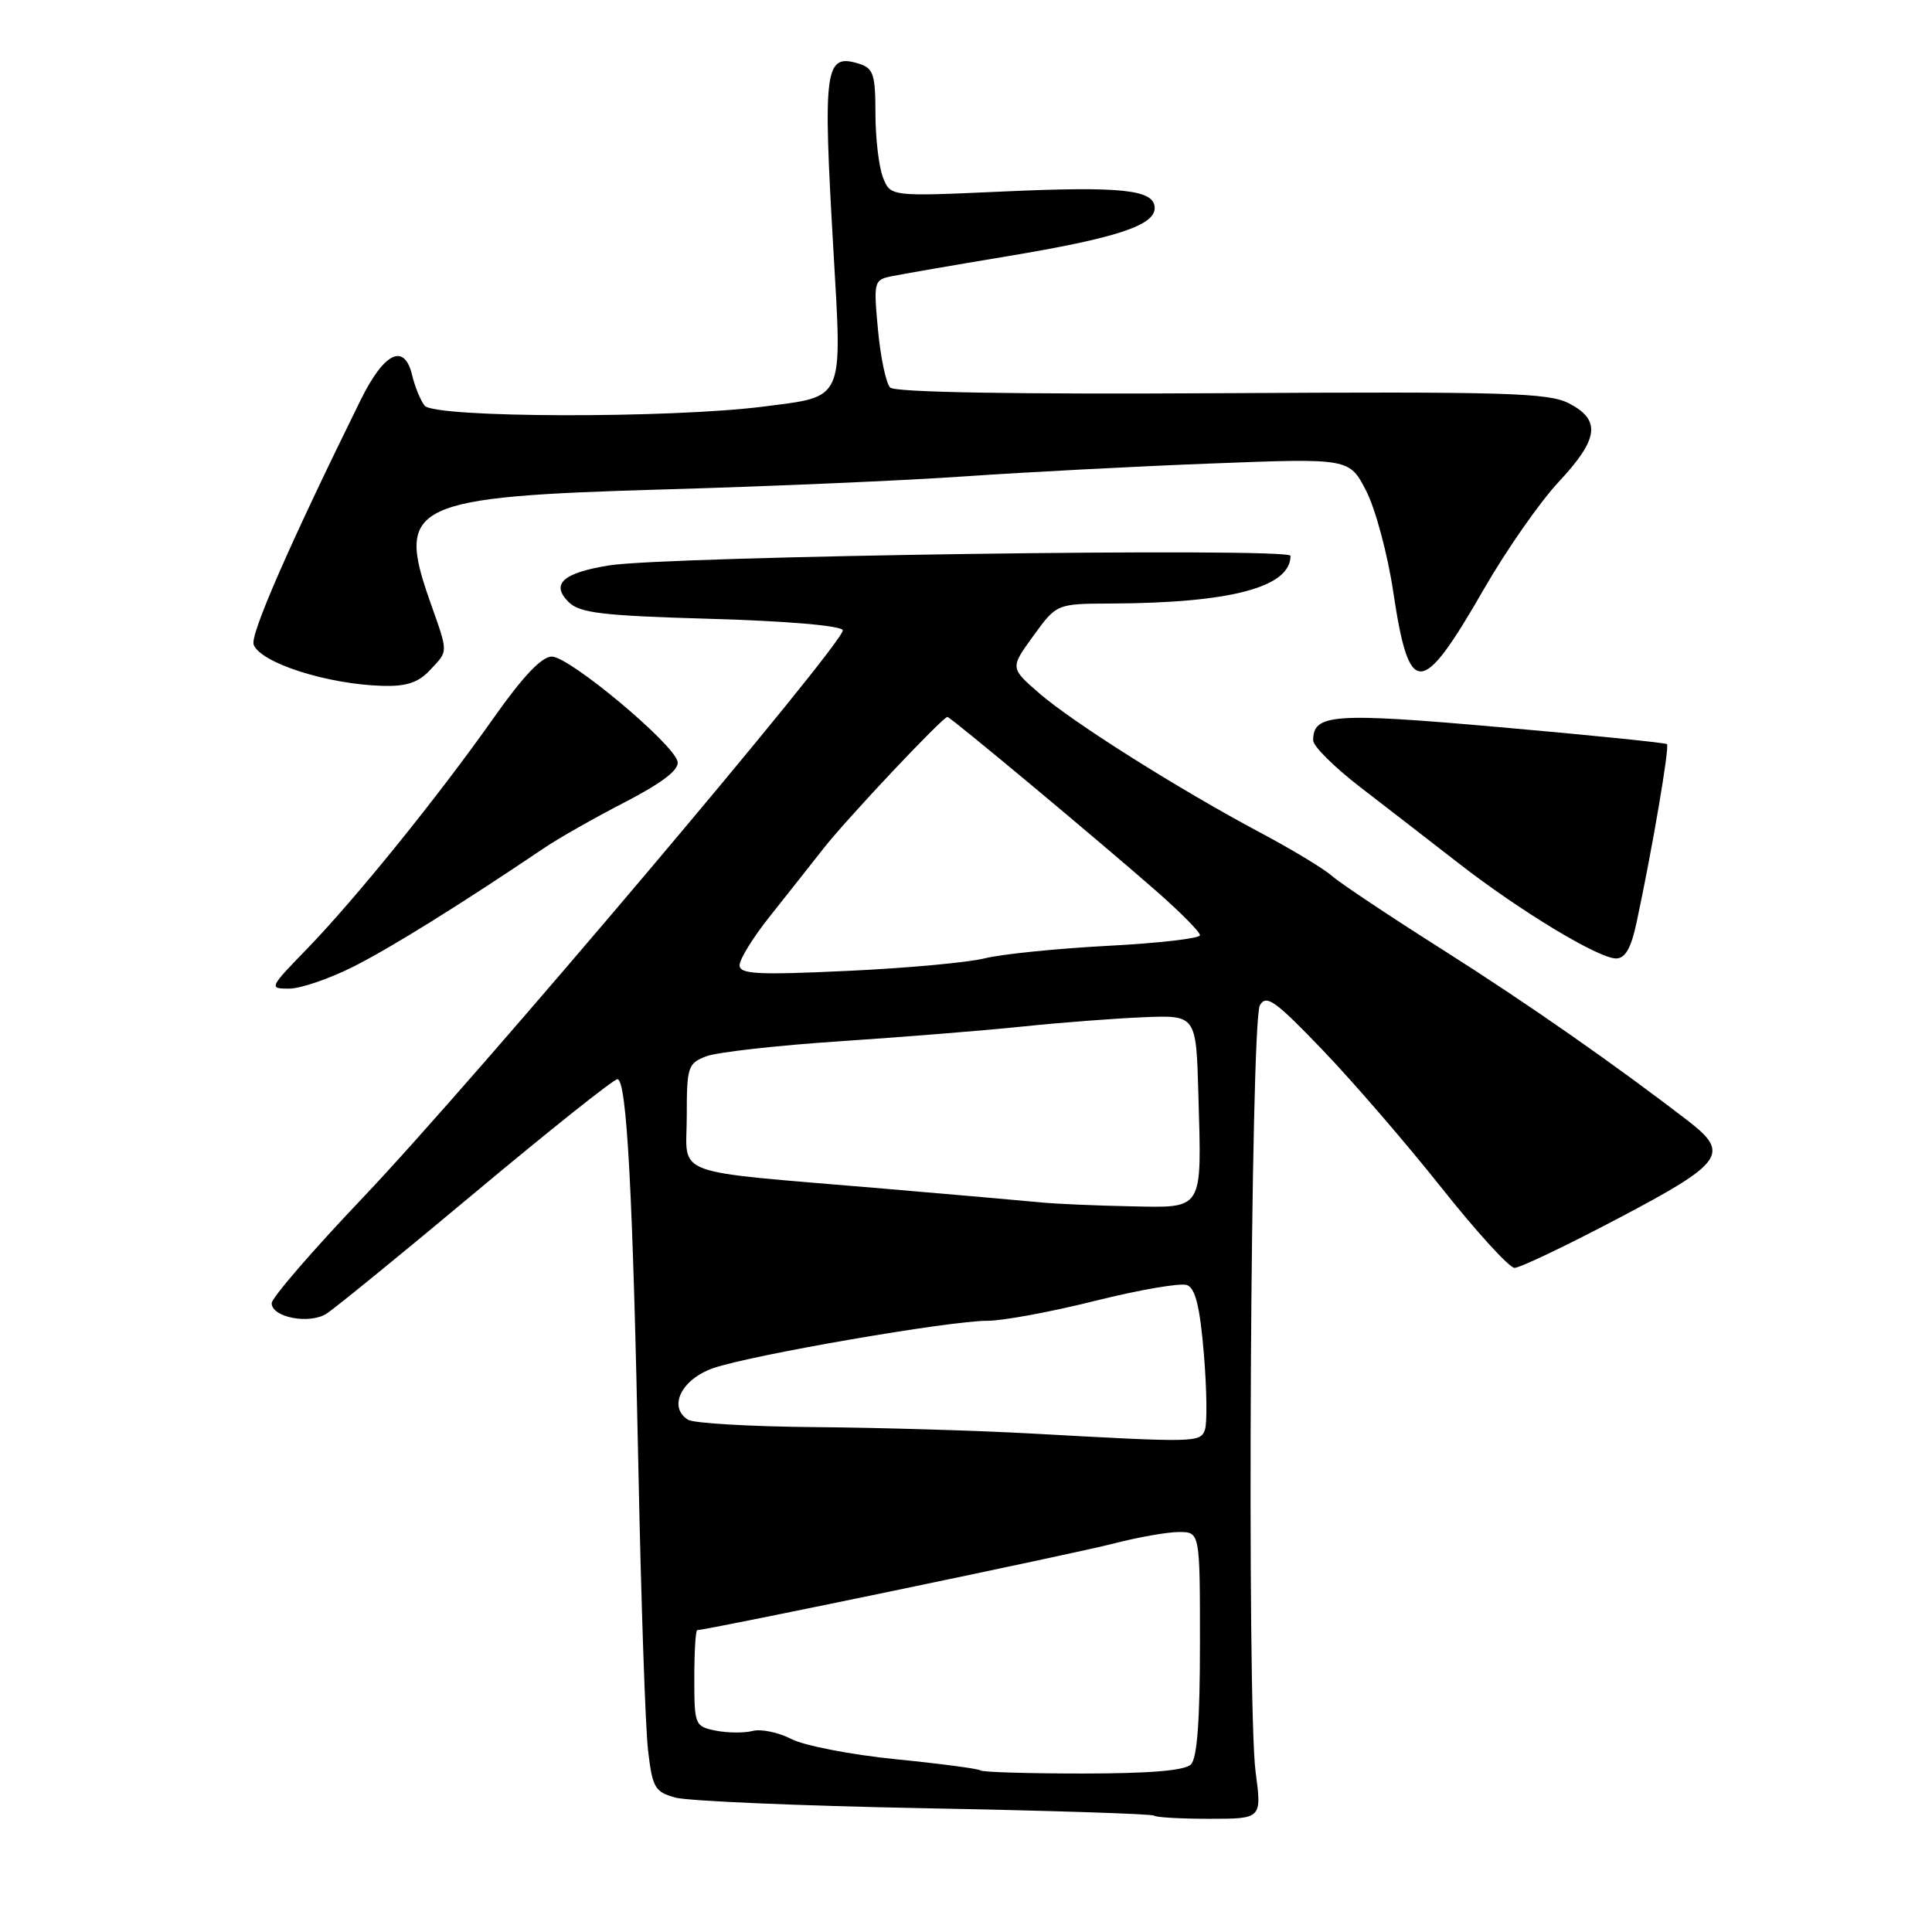 <?xml version="1.0" encoding="UTF-8" standalone="no"?>
<!DOCTYPE svg PUBLIC "-//W3C//DTD SVG 1.1//EN" "http://www.w3.org/Graphics/SVG/1.1/DTD/svg11.dtd" >
<svg xmlns="http://www.w3.org/2000/svg" xmlns:xlink="http://www.w3.org/1999/xlink" version="1.1" viewBox="0 0 256 256">
 <g >
 <path fill="currentColor"
d=" M 166.37 234.75 C 165.20 225.85 165.70 135.34 166.94 133.21 C 167.79 131.74 168.95 132.56 175.26 139.14 C 179.29 143.34 186.38 151.55 191.01 157.39 C 195.64 163.22 199.99 168.00 200.69 168.00 C 201.39 168.00 207.60 165.04 214.48 161.41 C 228.35 154.11 229.27 152.84 223.75 148.58 C 213.94 141.02 202.26 132.87 191.09 125.80 C 184.16 121.41 177.60 117.04 176.50 116.07 C 175.40 115.10 171.12 112.52 167.00 110.33 C 156.20 104.58 142.11 95.70 137.67 91.83 C 133.84 88.50 133.84 88.50 136.93 84.25 C 140.01 80.00 140.01 80.00 147.26 79.97 C 163.14 79.90 171.00 77.80 171.00 73.65 C 171.00 72.52 88.31 73.68 80.70 74.92 C 74.59 75.91 72.95 77.38 75.33 79.76 C 76.80 81.23 79.67 81.58 94.20 82.00 C 104.29 82.29 111.47 82.91 111.67 83.50 C 112.13 84.89 62.74 143.30 48.05 158.73 C 41.42 165.70 36.00 171.97 36.00 172.68 C 36.00 174.55 40.95 175.51 43.23 174.09 C 44.30 173.42 53.21 166.16 63.04 157.94 C 72.87 149.72 81.32 143.00 81.81 143.00 C 83.05 143.00 83.86 158.04 84.60 195.00 C 84.95 212.32 85.52 228.94 85.87 231.93 C 86.45 236.89 86.76 237.43 89.50 238.19 C 91.15 238.65 106.00 239.28 122.50 239.60 C 138.99 239.91 152.68 240.35 152.91 240.58 C 153.14 240.81 156.45 241.00 160.26 241.00 C 167.20 241.00 167.20 241.00 166.37 234.75 Z  M 46.86 128.07 C 51.90 125.52 60.93 119.90 72.22 112.29 C 74.02 111.07 78.78 108.37 82.79 106.30 C 87.76 103.72 89.98 102.02 89.79 100.94 C 89.37 98.63 75.46 87.00 73.12 87.00 C 71.78 87.00 69.30 89.61 65.41 95.13 C 58.06 105.55 47.15 119.05 40.66 125.75 C 35.66 130.90 35.62 131.00 38.31 131.00 C 39.82 131.00 43.67 129.68 46.86 128.07 Z  M 216.85 122.25 C 218.93 112.56 221.25 98.92 220.88 98.60 C 220.67 98.42 210.74 97.41 198.80 96.36 C 176.59 94.40 174.00 94.59 174.00 98.11 C 174.00 98.87 176.81 101.66 180.25 104.31 C 183.69 106.96 189.55 111.49 193.28 114.39 C 201.40 120.71 211.81 127.00 214.14 127.00 C 215.35 127.00 216.13 125.64 216.85 122.25 Z  M 56.96 88.81 C 59.44 86.15 59.45 86.70 56.93 79.55 C 52.46 66.82 54.59 65.82 88.00 64.85 C 102.03 64.45 120.03 63.67 128.00 63.11 C 135.97 62.56 150.67 61.79 160.66 61.41 C 178.81 60.71 178.81 60.71 181.05 65.09 C 182.27 67.49 183.88 73.49 184.61 78.41 C 186.73 92.56 188.31 92.52 196.61 78.08 C 199.58 72.92 204.03 66.54 206.50 63.89 C 211.85 58.18 212.18 55.66 207.90 53.45 C 205.18 52.04 199.61 51.88 161.88 52.10 C 134.43 52.26 118.59 51.99 117.95 51.35 C 117.41 50.81 116.68 47.38 116.34 43.73 C 115.74 37.33 115.80 37.09 118.11 36.61 C 119.42 36.34 126.35 35.14 133.50 33.95 C 147.86 31.56 153.00 29.88 153.00 27.57 C 153.00 25.13 148.70 24.66 132.83 25.38 C 117.97 26.05 117.97 26.05 116.98 23.46 C 116.44 22.03 116.00 18.23 116.00 15.00 C 116.00 9.92 115.72 9.05 113.90 8.47 C 109.27 7.00 109.02 8.83 110.43 33.13 C 111.60 53.34 111.98 52.48 101.20 53.87 C 88.76 55.46 57.55 55.38 56.26 53.75 C 55.72 53.06 54.97 51.23 54.60 49.68 C 53.57 45.39 50.90 46.69 47.79 53.00 C 38.42 72.00 33.11 84.13 33.61 85.42 C 34.54 87.85 43.40 90.68 50.71 90.88 C 53.85 90.97 55.44 90.44 56.96 88.81 Z  M 129.92 234.59 C 129.69 234.37 124.65 233.70 118.73 233.11 C 112.81 232.52 106.57 231.31 104.86 230.43 C 103.16 229.55 100.85 229.07 99.73 229.36 C 98.62 229.65 96.42 229.63 94.85 229.32 C 92.07 228.76 92.00 228.58 92.00 222.38 C 92.00 218.87 92.17 216.00 92.39 216.00 C 93.64 216.00 142.52 205.84 147.46 204.55 C 150.74 203.70 154.68 203.00 156.21 203.00 C 159.00 203.00 159.00 203.00 159.00 217.80 C 159.00 227.98 158.63 232.97 157.80 233.80 C 156.99 234.61 152.35 235.00 143.47 235.00 C 136.24 235.00 130.15 234.82 129.92 234.59 Z  M 136.50 189.94 C 129.35 189.55 116.53 189.17 108.00 189.10 C 99.47 189.03 91.90 188.59 91.16 188.12 C 88.49 186.43 90.28 182.77 94.50 181.29 C 99.46 179.56 125.84 175.00 130.83 175.01 C 132.85 175.02 139.29 173.83 145.14 172.36 C 150.99 170.90 156.46 169.96 157.29 170.28 C 158.40 170.71 159.00 173.18 159.52 179.41 C 159.91 184.11 159.97 188.64 159.65 189.48 C 159.01 191.15 158.51 191.16 136.50 189.94 Z  M 138.00 159.33 C 136.07 159.14 126.62 158.31 117.00 157.49 C 88.31 155.05 91.00 156.04 91.00 147.91 C 91.00 141.34 91.14 140.90 93.60 139.96 C 95.03 139.42 103.01 138.52 111.35 137.97 C 119.68 137.41 130.55 136.54 135.50 136.02 C 140.45 135.50 147.65 134.95 151.50 134.79 C 158.50 134.50 158.50 134.50 158.79 145.00 C 159.23 160.61 159.58 160.03 149.73 159.84 C 145.20 159.75 139.93 159.52 138.00 159.33 Z  M 98.00 127.89 C 98.00 127.10 99.78 124.22 101.96 121.48 C 104.14 118.74 107.33 114.70 109.06 112.50 C 112.14 108.55 124.91 95.00 125.54 95.00 C 125.94 95.00 145.33 111.17 153.25 118.10 C 156.41 120.87 159.00 123.49 159.00 123.92 C 159.00 124.35 153.49 124.98 146.75 125.33 C 140.01 125.69 132.70 126.43 130.50 126.98 C 128.30 127.54 120.09 128.29 112.25 128.65 C 100.28 129.21 98.00 129.08 98.00 127.89 Z "/>
</g>
</svg>